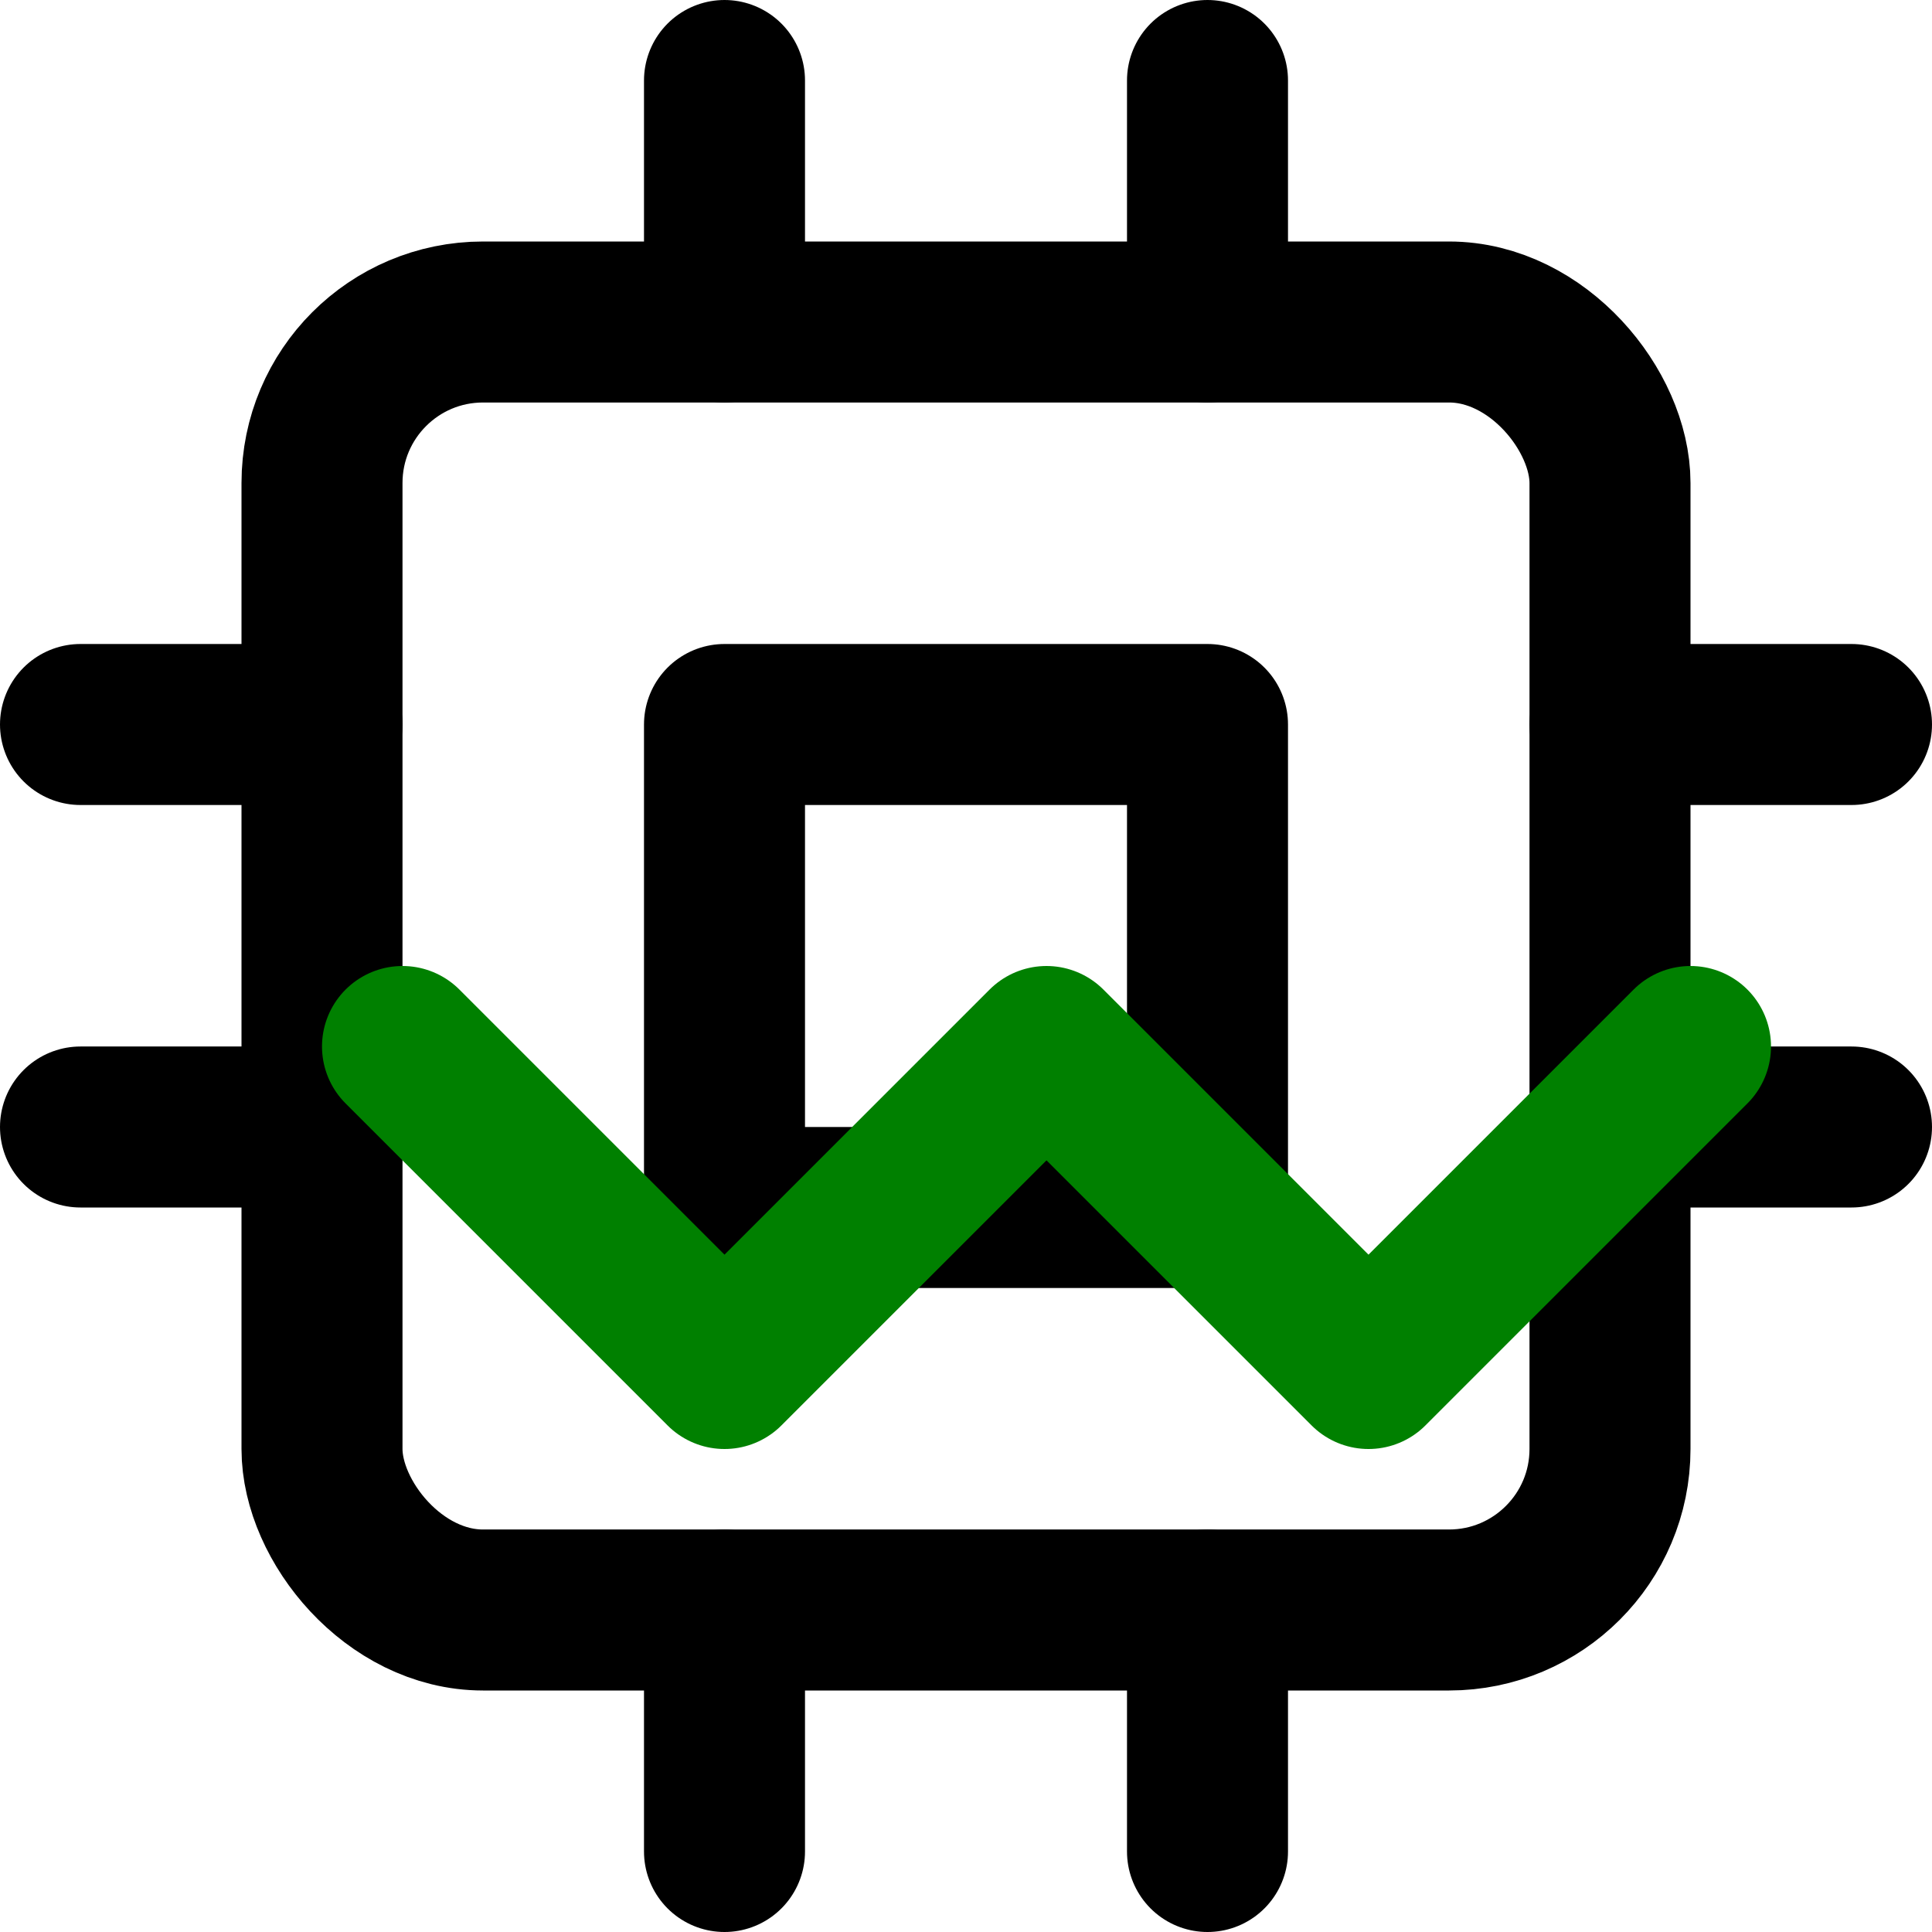 <svg
    xmlns="http://www.w3.org/2000/svg"
    width="64"
    height="64"
    viewBox="0 0 24 24"
    fill="none"
    stroke="currentColor"
    stroke-width="2"
    stroke-linecap="round"
    stroke-linejoin="round"
    class="feather feather-cpu"
>
    <rect x="4" y="4" width="16" height="16" rx="2" ry="2"></rect>
    <rect x="9" y="9" width="6" height="6"></rect>
    <line x1="9" y1="1" x2="9" y2="4"></line>
    <line x1="15" y1="1" x2="15" y2="4"></line>
    <line x1="9" y1="20" x2="9" y2="23"></line>
    <line x1="15" y1="20" x2="15" y2="23"></line>
    <line x1="20" y1="9" x2="23" y2="9"></line>
    <line x1="20" y1="14" x2="23" y2="14"></line>
    <line x1="1" y1="9" x2="4" y2="9"></line>
    <line x1="1" y1="14" x2="4" y2="14"></line>
    <path d="M5 13l4 4 4-4 4 4 4-4" stroke="green" />
</svg>
